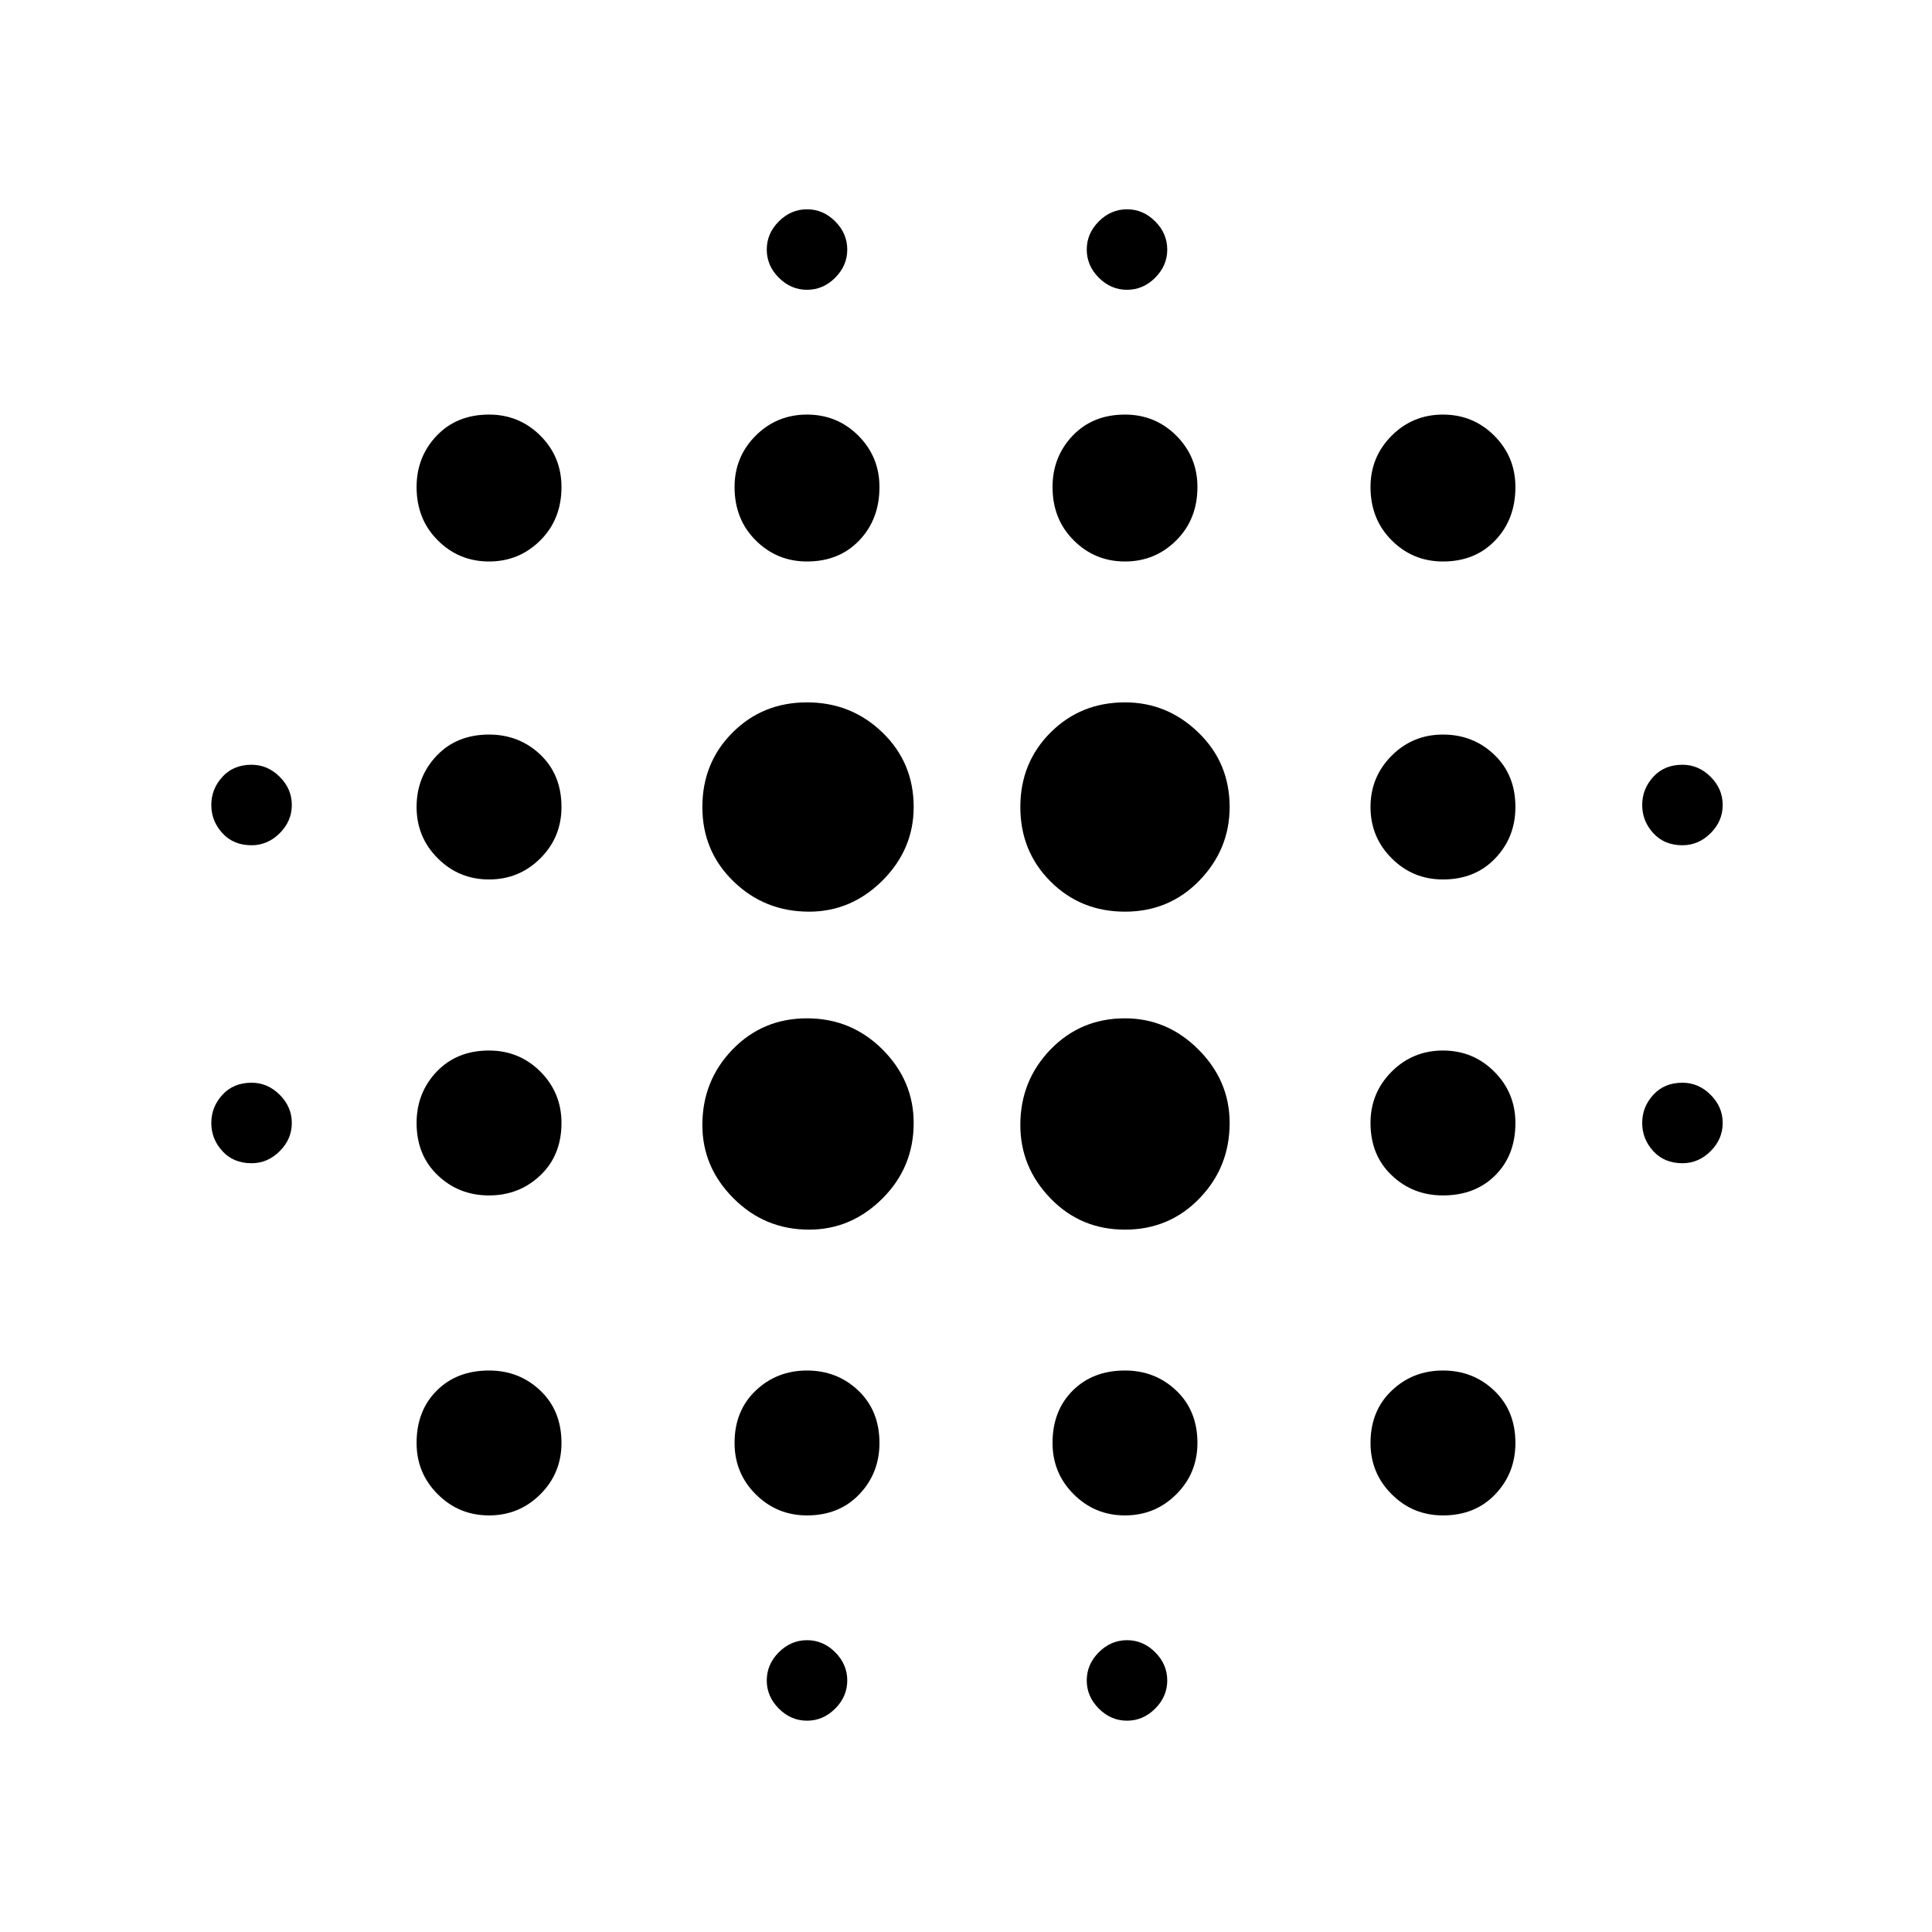 <svg xmlns="http://www.w3.org/2000/svg" height="24" width="24"><path d="M3.125 14.45q-.225 0-.362-.15-.138-.15-.138-.35 0-.2.138-.35.137-.15.362-.15.2 0 .35.15.15.15.15.35 0 .2-.15.35-.15.15-.35.15Zm0-3.95q-.225 0-.362-.15-.138-.15-.138-.35 0-.2.138-.35.137-.15.362-.15.2 0 .35.15.15.15.15.35 0 .2-.15.35-.15.15-.35.15Zm2.95 8.325q-.375 0-.637-.263-.263-.262-.263-.637 0-.4.25-.65t.65-.25q.375 0 .638.25.262.25.262.65 0 .375-.262.637-.263.263-.638.263Zm0-3.975q-.375 0-.637-.25-.263-.25-.263-.65 0-.375.25-.638.25-.262.65-.262.375 0 .638.262.262.263.262.638 0 .4-.262.65-.263.25-.638.25Zm0-3.925q-.375 0-.637-.263-.263-.262-.263-.637t.25-.638q.25-.262.65-.262.375 0 .638.25.262.25.262.65 0 .375-.262.637-.263.263-.638.263Zm0-3.95q-.375 0-.637-.263-.263-.262-.263-.662 0-.375.25-.638.25-.262.65-.262.375 0 .638.262.262.263.262.638 0 .4-.262.662-.263.263-.638.263Zm3.975 8.3q-.55 0-.937-.388-.388-.387-.388-.912 0-.55.375-.938.375-.387.925-.387t.938.387q.387.388.387.913 0 .55-.387.937-.388.388-.913.388Zm0-3.95q-.55 0-.937-.375-.388-.375-.388-.925T9.1 9.1q.375-.375.925-.375t.938.375q.387.375.387.925 0 .525-.387.913-.388.387-.913.387Zm-.025 7.5q-.375 0-.638-.263-.262-.262-.262-.637 0-.4.262-.65.263-.25.638-.25t.638.25q.262.25.262.65 0 .375-.25.637-.25.263-.65.263Zm0-11.85q-.375 0-.638-.263-.262-.262-.262-.662 0-.375.262-.638.263-.262.638-.262t.638.262q.262.263.262.638 0 .4-.25.662-.25.263-.65.263Zm0 14.4q-.2 0-.35-.15-.15-.15-.15-.35 0-.2.15-.35.15-.15.35-.15.2 0 .35.15.15.15.15.35 0 .2-.15.35-.15.15-.35.15Zm0-17.775q-.2 0-.35-.15-.15-.15-.15-.35 0-.2.15-.35.15-.15.35-.15.2 0 .35.15.15.15.15.35 0 .2-.15.35-.15.15-.35.15Zm3.95 11.675q-.55 0-.925-.388-.375-.387-.375-.912 0-.55.375-.938.375-.387.925-.387.525 0 .912.387.388.388.388.913 0 .55-.375.937-.375.388-.925.388Zm0-3.95q-.55 0-.925-.375t-.375-.925q0-.55.375-.925t.925-.375q.525 0 .912.375.388.375.388.925 0 .525-.375.913-.375.387-.925.387Zm0 7.5q-.375 0-.637-.263-.263-.262-.263-.637 0-.4.25-.65t.65-.25q.375 0 .638.25.262.25.262.65 0 .375-.262.637-.263.263-.638.263Zm0-11.85q-.375 0-.637-.263-.263-.262-.263-.662 0-.375.25-.638.25-.262.65-.262.375 0 .638.262.262.263.262.638 0 .4-.262.662-.263.263-.638.263Zm.025 14.4q-.2 0-.35-.15-.15-.15-.15-.35 0-.2.15-.35.15-.15.35-.15.2 0 .35.15.15.15.15.35 0 .2-.15.35-.15.15-.35.15ZM14 3.6q-.2 0-.35-.15-.15-.15-.15-.35 0-.2.15-.35.15-.15.35-.15.2 0 .35.15.15.15.15.35 0 .2-.15.35-.15.15-.35.15Zm3.925 15.225q-.375 0-.637-.263-.263-.262-.263-.637 0-.4.263-.65.262-.25.637-.25t.637.25q.263.25.263.65 0 .375-.25.637-.25.263-.65.263Zm0-3.975q-.375 0-.637-.25-.263-.25-.263-.65 0-.375.263-.638.262-.262.637-.262t.637.262q.263.263.263.638 0 .4-.25.65t-.65.25Zm0-3.925q-.375 0-.637-.263-.263-.262-.263-.637t.263-.638q.262-.262.637-.262t.637.25q.263.25.263.65 0 .375-.25.637-.25.263-.65.263Zm0-3.95q-.375 0-.637-.263-.263-.262-.263-.662 0-.375.263-.638.262-.262.637-.262t.637.262q.263.263.263.638 0 .4-.25.662-.25.263-.65.263ZM20.9 14.45q-.225 0-.362-.15-.138-.15-.138-.35 0-.2.138-.35.137-.15.362-.15.2 0 .35.15.15.15.15.35 0 .2-.15.35-.15.15-.35.15Zm0-3.95q-.225 0-.362-.15-.138-.15-.138-.35 0-.2.138-.35.137-.15.362-.15.2 0 .35.15.15.15.15.35 0 .2-.15.35-.15.15-.35.15Z"/></svg>